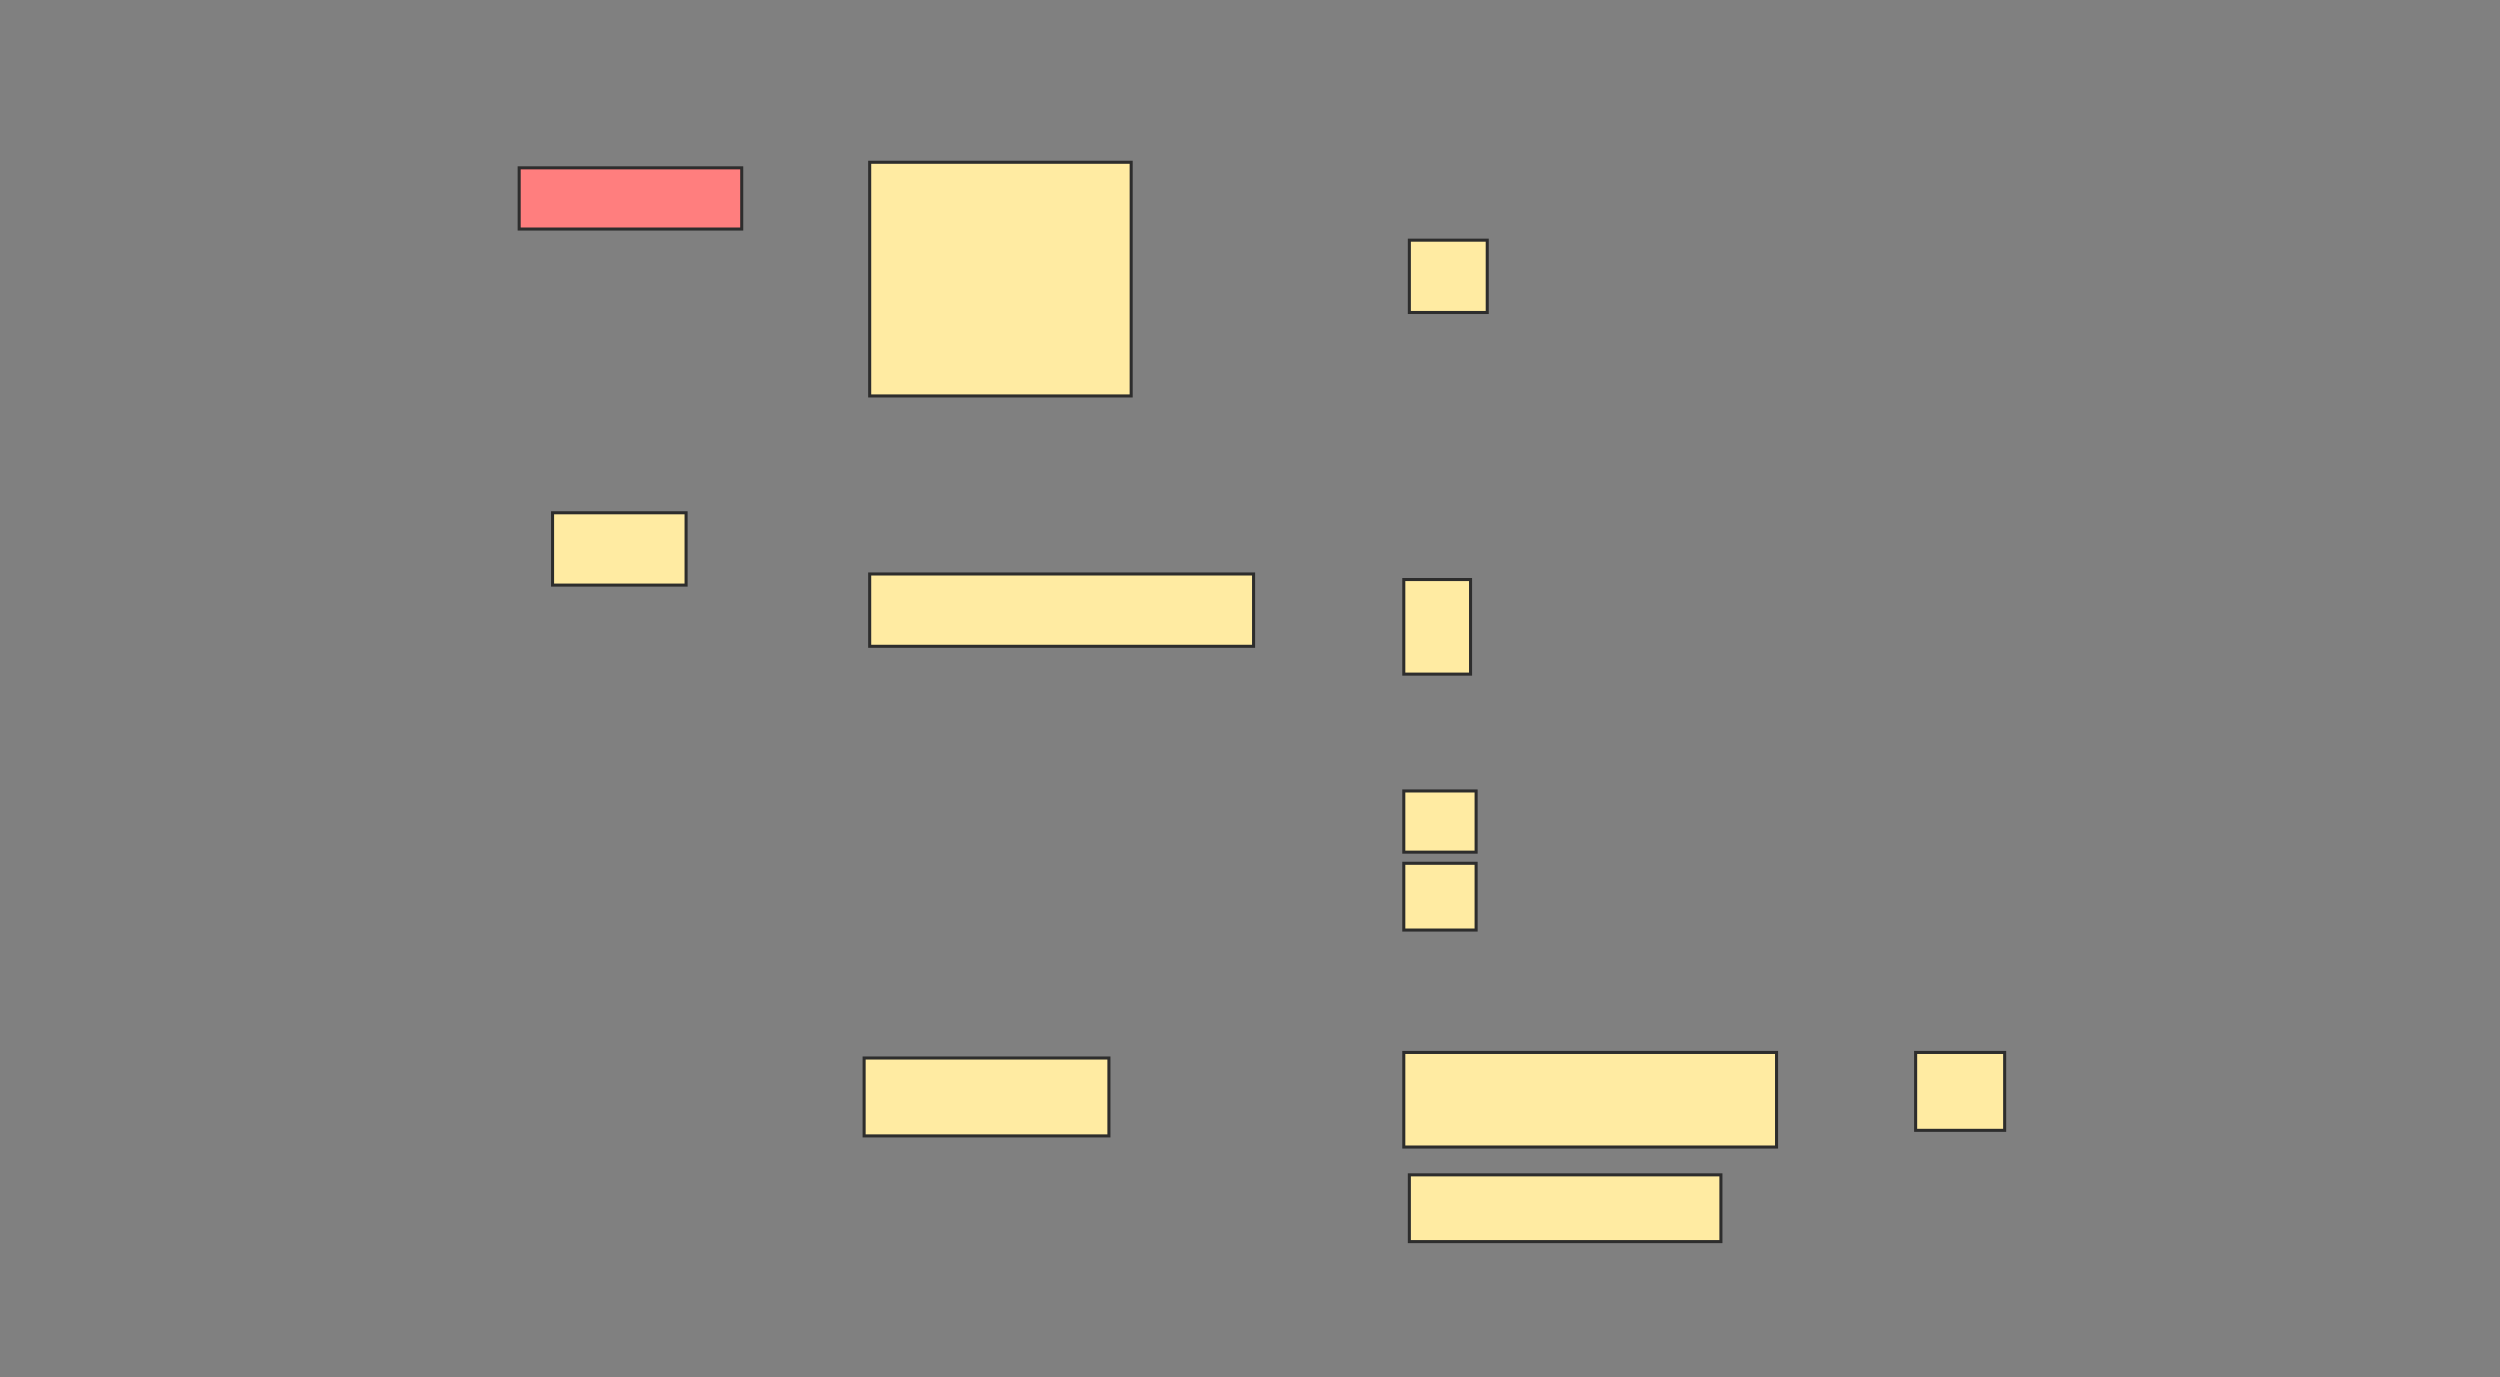 <svg xmlns="http://www.w3.org/2000/svg" width="817" height="450">
 <rect width="100%" height="100%" fill="#808080" stroke="none"/>
 <!-- Created with Image Occlusion Enhanced -->
 <g>
  <title>Labels</title>
 </g>
 <g>
  <title>Masks</title>
  <rect id="79446c8e3f9949a7ac33284856c820c6-ao-1" height="23.636" width="25.455" y="78.485" x="460.576" stroke="#2D2D2D" fill="#FFEBA2"/>
  <rect id="79446c8e3f9949a7ac33284856c820c6-ao-2" height="76.364" width="85.455" y="53.03" x="284.212" stroke="#2D2D2D" fill="#FFEBA2"/>
  <rect id="79446c8e3f9949a7ac33284856c820c6-ao-3" height="23.636" width="125.455" y="187.576" x="284.212" stroke="#2D2D2D" fill="#FFEBA2"/>
  <rect id="79446c8e3f9949a7ac33284856c820c6-ao-4" height="30.909" width="21.818" y="189.394" x="458.758" stroke="#2D2D2D" fill="#FFEBA2"/>
  <rect stroke="#2D2D2D" id="79446c8e3f9949a7ac33284856c820c6-ao-5" height="20" width="23.636" y="258.485" x="458.758" fill="#FFEBA2"/>
  <rect id="79446c8e3f9949a7ac33284856c820c6-ao-6" height="21.818" width="23.636" y="282.121" x="458.758" stroke-linecap="null" stroke-linejoin="null" stroke-dasharray="null" stroke="#2D2D2D" fill="#FFEBA2"/>
  <rect id="79446c8e3f9949a7ac33284856c820c6-ao-7" height="30.909" width="121.818" y="343.939" x="458.758" stroke-linecap="null" stroke-linejoin="null" stroke-dasharray="null" stroke="#2D2D2D" fill="#FFEBA2"/>
  <rect id="79446c8e3f9949a7ac33284856c820c6-ao-8" height="25.455" width="29.091" y="343.939" x="626.03" stroke-linecap="null" stroke-linejoin="null" stroke-dasharray="null" stroke="#2D2D2D" fill="#FFEBA2"/>
  <rect id="79446c8e3f9949a7ac33284856c820c6-ao-9" height="25.455" width="80" y="345.758" x="282.394" stroke-linecap="null" stroke-linejoin="null" stroke-dasharray="null" stroke="#2D2D2D" fill="#FFEBA2"/>
  <rect id="79446c8e3f9949a7ac33284856c820c6-ao-10" height="21.818" width="101.818" y="383.939" x="460.576" stroke-linecap="null" stroke-linejoin="null" stroke-dasharray="null" stroke="#2D2D2D" fill="#FFEBA2"/>
  <rect id="79446c8e3f9949a7ac33284856c820c6-ao-11" height="20" width="72.727" y="54.848" x="169.667" stroke-linecap="null" stroke-linejoin="null" stroke-dasharray="null" stroke="#2D2D2D" fill="#FF7E7E" class="qshape"/>
  <rect id="79446c8e3f9949a7ac33284856c820c6-ao-12" height="23.636" width="43.636" y="167.576" x="180.576" stroke-linecap="null" stroke-linejoin="null" stroke-dasharray="null" stroke="#2D2D2D" fill="#FFEBA2"/>
 </g>
</svg>